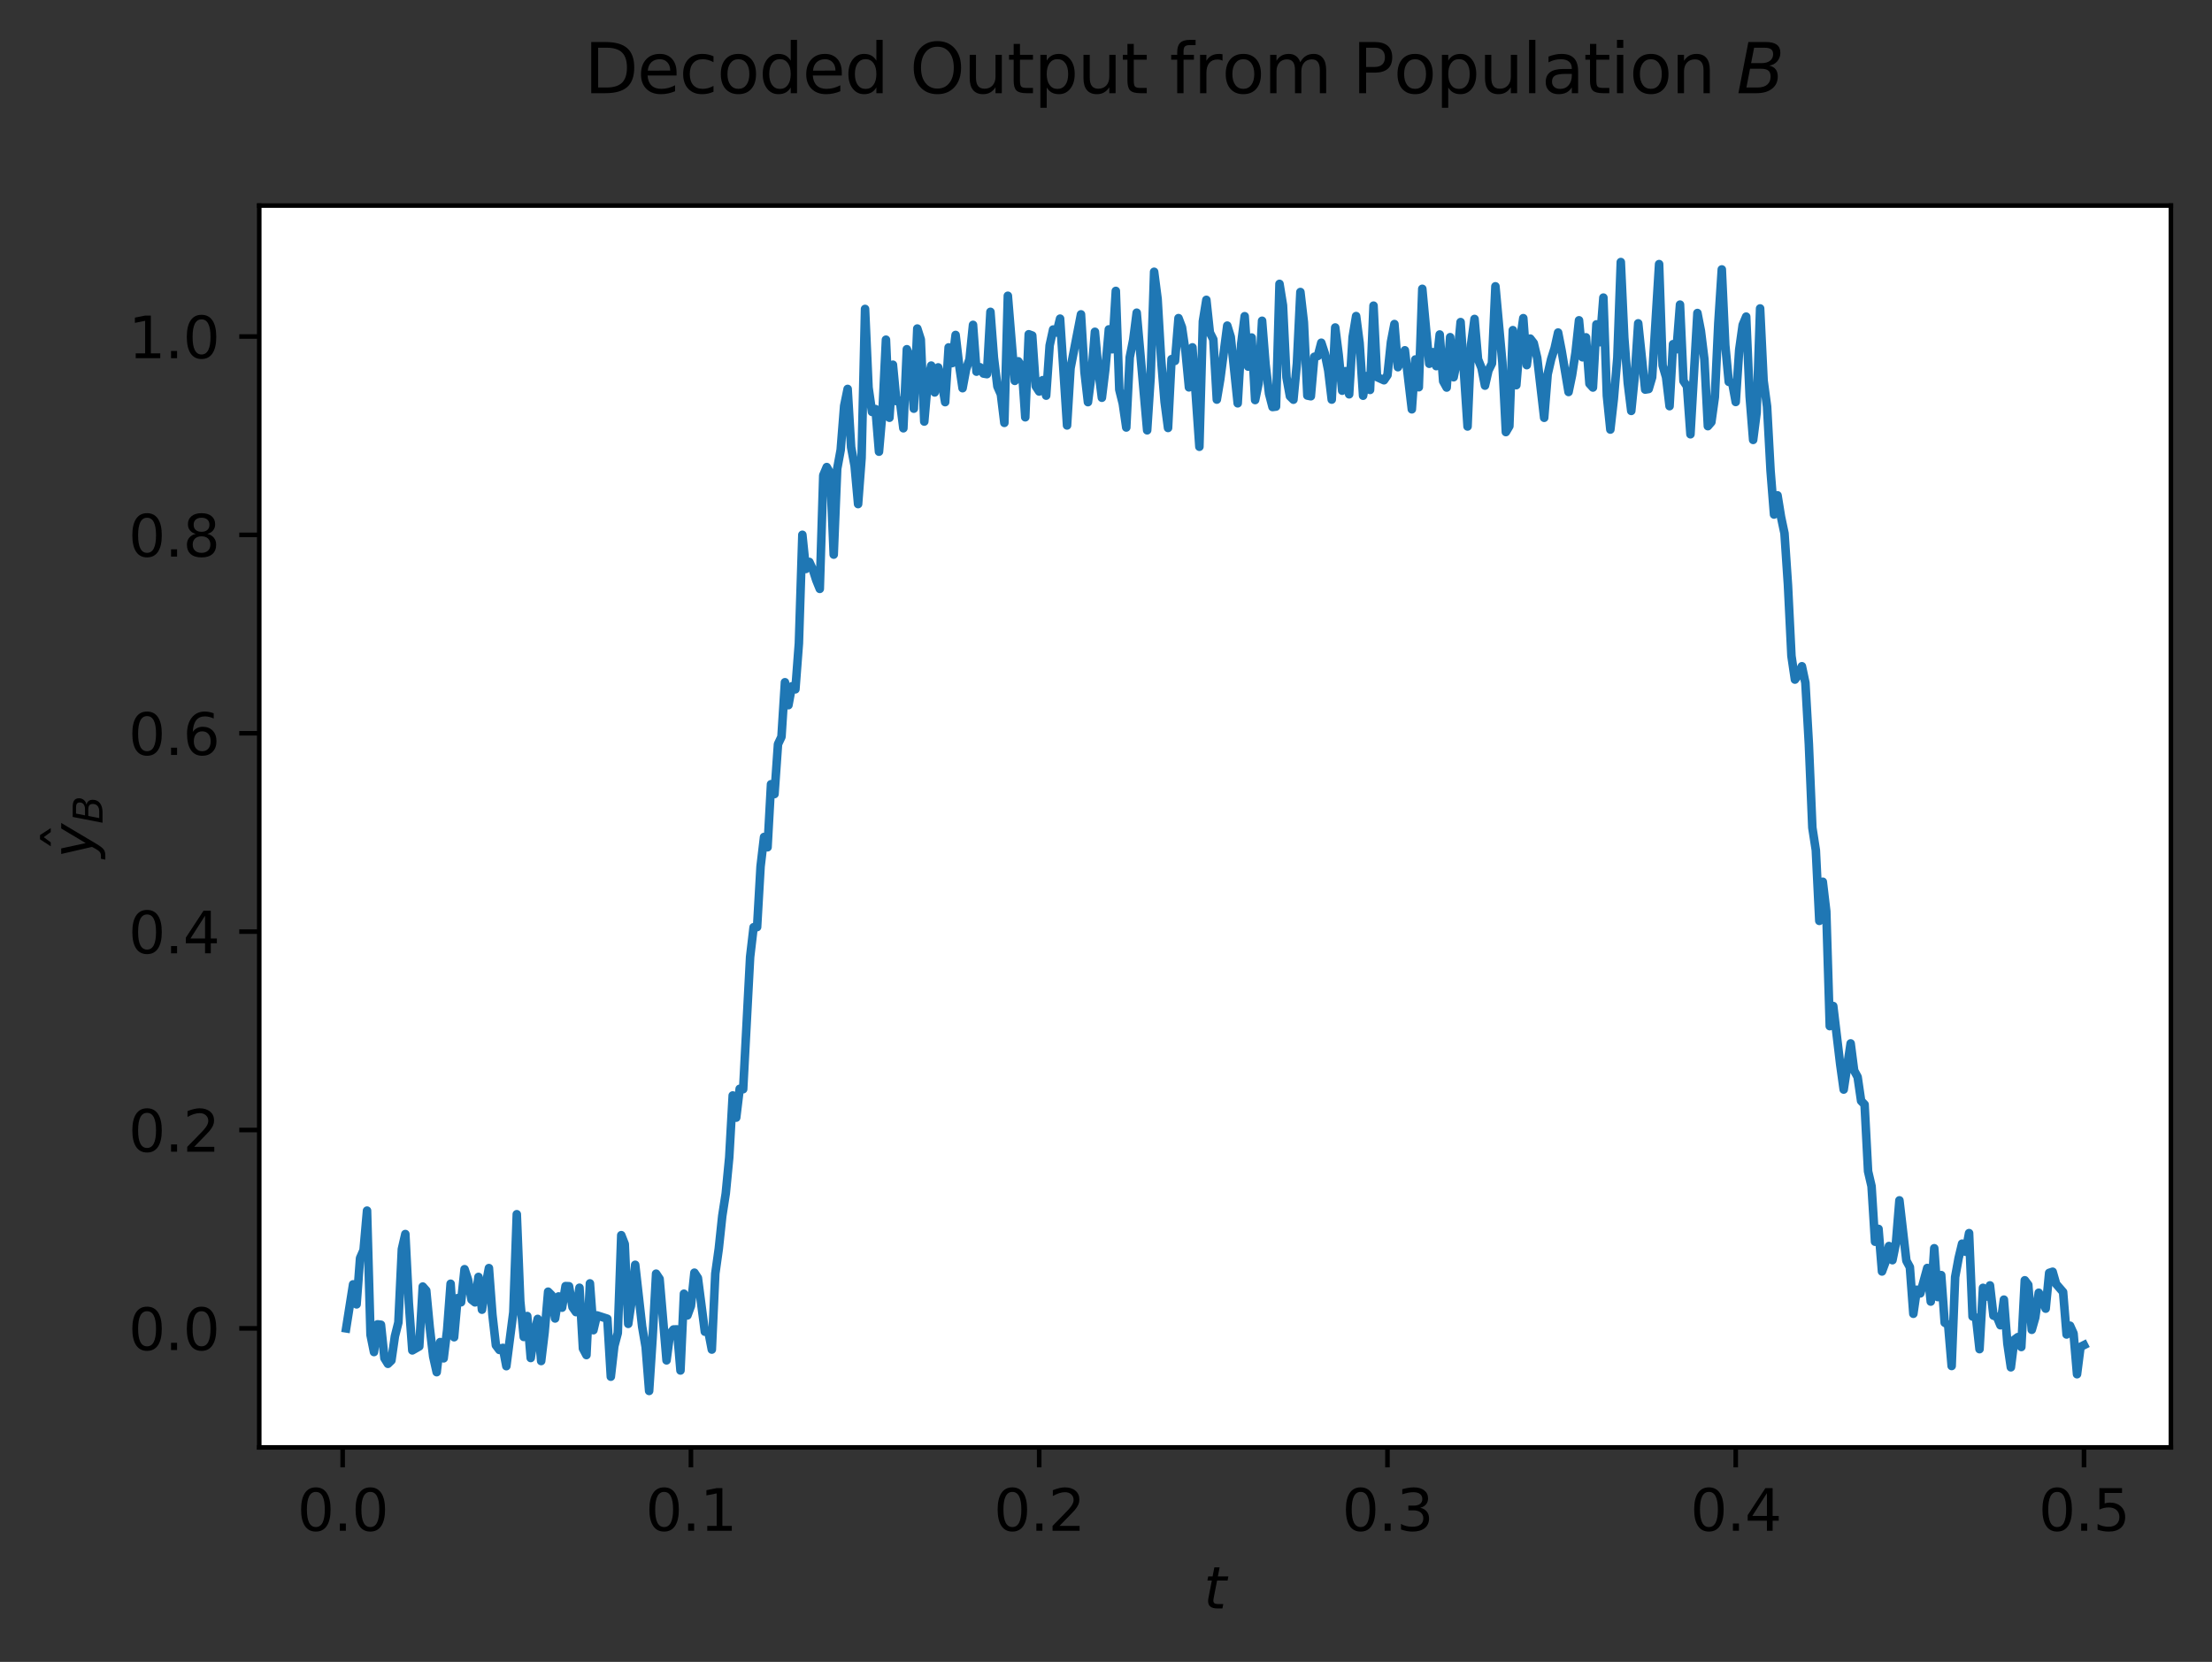 <?xml version="1.0" encoding="utf-8" standalone="no"?>
<!DOCTYPE svg PUBLIC "-//W3C//DTD SVG 1.1//EN"
  "http://www.w3.org/Graphics/SVG/1.1/DTD/svg11.dtd">
<svg xmlns:xlink="http://www.w3.org/1999/xlink" width="387.403pt" height="290.996pt" viewBox="0 0 387.403 290.996" xmlns="http://www.w3.org/2000/svg" version="1.1">
 <rect x="0" y="0" width="387.403" height="290.996" fill="#333333" stroke="none"/>
 <defs>
  <style type="text/css">*{stroke-linejoin: round; stroke-linecap: butt}</style>
 </defs>
 <g id="figure_1">
  <g id="patch_1">
   <path d="M 0 290.996 
L 387.403 290.996 
L 387.403 0 
L 0 0 
L 0 290.996 
z
" style="fill: none"/>
  </g>
  <g id="axes_1">
   <g id="patch_2">
    <path d="M 45.403 253.44 
L 380.203 253.44 
L 380.203 36 
L 45.403 36 
z
" style="fill: #ffffff"/>
   </g>
   <g id="matplotlib.axis_1">
    <g id="xtick_1">
     <g id="line2d_1">
      <defs>
       <path id="m14fc3cf351" d="M 0 0 
L 0 3.5 
" style="stroke: #000000; stroke-width: 0.8"/>
      </defs>
      <g>
       <use xlink:href="#m14fc3cf351" x="60.011" y="253.44" style="stroke: #000000; stroke-width: 0.8"/>
      </g>
     </g>
     <g id="text_1">
      <!-- 0.0 -->
      <g transform="translate(52.06 268.038) scale(0.1 -0.1)">
       <defs>
        <path id="DejaVuSans-30" d="M 2034 4250 
Q 1547 4250 1301 3770 
Q 1056 3291 1056 2328 
Q 1056 1369 1301 889 
Q 1547 409 2034 409 
Q 2525 409 2770 889 
Q 3016 1369 3016 2328 
Q 3016 3291 2770 3770 
Q 2525 4250 2034 4250 
z
M 2034 4750 
Q 2819 4750 3233 4129 
Q 3647 3509 3647 2328 
Q 3647 1150 3233 529 
Q 2819 -91 2034 -91 
Q 1250 -91 836 529 
Q 422 1150 422 2328 
Q 422 3509 836 4129 
Q 1250 4750 2034 4750 
z
" transform="scale(0.016)"/>
        <path id="DejaVuSans-2e" d="M 684 794 
L 1344 794 
L 1344 0 
L 684 0 
L 684 794 
z
" transform="scale(0.016)"/>
       </defs>
       <use xlink:href="#DejaVuSans-30"/>
       <use xlink:href="#DejaVuSans-2e" x="63.623"/>
       <use xlink:href="#DejaVuSans-30" x="95.41"/>
      </g>
     </g>
    </g>
    <g id="xtick_2">
     <g id="line2d_2">
      <g>
       <use xlink:href="#m14fc3cf351" x="121.006" y="253.44" style="stroke: #000000; stroke-width: 0.8"/>
      </g>
     </g>
     <g id="text_2">
      <!-- 0.1 -->
      <g transform="translate(113.055 268.038) scale(0.1 -0.1)">
       <defs>
        <path id="DejaVuSans-31" d="M 794 531 
L 1825 531 
L 1825 4091 
L 703 3866 
L 703 4441 
L 1819 4666 
L 2450 4666 
L 2450 531 
L 3481 531 
L 3481 0 
L 794 0 
L 794 531 
z
" transform="scale(0.016)"/>
       </defs>
       <use xlink:href="#DejaVuSans-30"/>
       <use xlink:href="#DejaVuSans-2e" x="63.623"/>
       <use xlink:href="#DejaVuSans-31" x="95.41"/>
      </g>
     </g>
    </g>
    <g id="xtick_3">
     <g id="line2d_3">
      <g>
       <use xlink:href="#m14fc3cf351" x="182.001" y="253.44" style="stroke: #000000; stroke-width: 0.8"/>
      </g>
     </g>
     <g id="text_3">
      <!-- 0.2 -->
      <g transform="translate(174.049 268.038) scale(0.1 -0.1)">
       <defs>
        <path id="DejaVuSans-32" d="M 1228 531 
L 3431 531 
L 3431 0 
L 469 0 
L 469 531 
Q 828 903 1448 1529 
Q 2069 2156 2228 2338 
Q 2531 2678 2651 2914 
Q 2772 3150 2772 3378 
Q 2772 3750 2511 3984 
Q 2250 4219 1831 4219 
Q 1534 4219 1204 4116 
Q 875 4013 500 3803 
L 500 4441 
Q 881 4594 1212 4672 
Q 1544 4750 1819 4750 
Q 2544 4750 2975 4387 
Q 3406 4025 3406 3419 
Q 3406 3131 3298 2873 
Q 3191 2616 2906 2266 
Q 2828 2175 2409 1742 
Q 1991 1309 1228 531 
z
" transform="scale(0.016)"/>
       </defs>
       <use xlink:href="#DejaVuSans-30"/>
       <use xlink:href="#DejaVuSans-2e" x="63.623"/>
       <use xlink:href="#DejaVuSans-32" x="95.41"/>
      </g>
     </g>
    </g>
    <g id="xtick_4">
     <g id="line2d_4">
      <g>
       <use xlink:href="#m14fc3cf351" x="242.996" y="253.44" style="stroke: #000000; stroke-width: 0.8"/>
      </g>
     </g>
     <g id="text_4">
      <!-- 0.3 -->
      <g transform="translate(235.044 268.038) scale(0.1 -0.1)">
       <defs>
        <path id="DejaVuSans-33" d="M 2597 2516 
Q 3050 2419 3304 2112 
Q 3559 1806 3559 1356 
Q 3559 666 3084 287 
Q 2609 -91 1734 -91 
Q 1441 -91 1130 -33 
Q 819 25 488 141 
L 488 750 
Q 750 597 1062 519 
Q 1375 441 1716 441 
Q 2309 441 2620 675 
Q 2931 909 2931 1356 
Q 2931 1769 2642 2001 
Q 2353 2234 1838 2234 
L 1294 2234 
L 1294 2753 
L 1863 2753 
Q 2328 2753 2575 2939 
Q 2822 3125 2822 3475 
Q 2822 3834 2567 4026 
Q 2313 4219 1838 4219 
Q 1578 4219 1281 4162 
Q 984 4106 628 3988 
L 628 4550 
Q 988 4650 1302 4700 
Q 1616 4750 1894 4750 
Q 2613 4750 3031 4423 
Q 3450 4097 3450 3541 
Q 3450 3153 3228 2886 
Q 3006 2619 2597 2516 
z
" transform="scale(0.016)"/>
       </defs>
       <use xlink:href="#DejaVuSans-30"/>
       <use xlink:href="#DejaVuSans-2e" x="63.623"/>
       <use xlink:href="#DejaVuSans-33" x="95.41"/>
      </g>
     </g>
    </g>
    <g id="xtick_5">
     <g id="line2d_5">
      <g>
       <use xlink:href="#m14fc3cf351" x="303.99" y="253.44" style="stroke: #000000; stroke-width: 0.8"/>
      </g>
     </g>
     <g id="text_5">
      <!-- 0.4 -->
      <g transform="translate(296.039 268.038) scale(0.1 -0.1)">
       <defs>
        <path id="DejaVuSans-34" d="M 2419 4116 
L 825 1625 
L 2419 1625 
L 2419 4116 
z
M 2253 4666 
L 3047 4666 
L 3047 1625 
L 3713 1625 
L 3713 1100 
L 3047 1100 
L 3047 0 
L 2419 0 
L 2419 1100 
L 313 1100 
L 313 1709 
L 2253 4666 
z
" transform="scale(0.016)"/>
       </defs>
       <use xlink:href="#DejaVuSans-30"/>
       <use xlink:href="#DejaVuSans-2e" x="63.623"/>
       <use xlink:href="#DejaVuSans-34" x="95.41"/>
      </g>
     </g>
    </g>
    <g id="xtick_6">
     <g id="line2d_6">
      <g>
       <use xlink:href="#m14fc3cf351" x="364.985" y="253.44" style="stroke: #000000; stroke-width: 0.8"/>
      </g>
     </g>
     <g id="text_6">
      <!-- 0.5 -->
      <g transform="translate(357.033 268.038) scale(0.1 -0.1)">
       <defs>
        <path id="DejaVuSans-35" d="M 691 4666 
L 3169 4666 
L 3169 4134 
L 1269 4134 
L 1269 2991 
Q 1406 3038 1543 3061 
Q 1681 3084 1819 3084 
Q 2600 3084 3056 2656 
Q 3513 2228 3513 1497 
Q 3513 744 3044 326 
Q 2575 -91 1722 -91 
Q 1428 -91 1123 -41 
Q 819 9 494 109 
L 494 744 
Q 775 591 1075 516 
Q 1375 441 1709 441 
Q 2250 441 2565 725 
Q 2881 1009 2881 1497 
Q 2881 1984 2565 2268 
Q 2250 2553 1709 2553 
Q 1456 2553 1204 2497 
Q 953 2441 691 2322 
L 691 4666 
z
" transform="scale(0.016)"/>
       </defs>
       <use xlink:href="#DejaVuSans-30"/>
       <use xlink:href="#DejaVuSans-2e" x="63.623"/>
       <use xlink:href="#DejaVuSans-35" x="95.41"/>
      </g>
     </g>
    </g>
    <g id="text_7">
     <!-- $t$ -->
     <g transform="translate(210.803 281.717) scale(0.1 -0.1)">
      <defs>
       <path id="DejaVuSans-Oblique-74" d="M 2706 3500 
L 2619 3053 
L 1472 3053 
L 1100 1153 
Q 1081 1047 1072 975 
Q 1063 903 1063 863 
Q 1063 663 1183 572 
Q 1303 481 1569 481 
L 2150 481 
L 2053 0 
L 1503 0 
Q 991 0 739 200 
Q 488 400 488 806 
Q 488 878 497 964 
Q 506 1050 525 1153 
L 897 3053 
L 409 3053 
L 500 3500 
L 978 3500 
L 1172 4494 
L 1747 4494 
L 1556 3500 
L 2706 3500 
z
" transform="scale(0.016)"/>
      </defs>
      <use xlink:href="#DejaVuSans-Oblique-74" transform="translate(0 0.781)"/>
     </g>
    </g>
   </g>
   <g id="matplotlib.axis_2">
    <g id="ytick_1">
     <g id="line2d_7">
      <defs>
       <path id="mcb4adbf1bd" d="M 0 0 
L -3.5 0 
" style="stroke: #000000; stroke-width: 0.8"/>
      </defs>
      <g>
       <use xlink:href="#mcb4adbf1bd" x="45.403" y="232.598" style="stroke: #000000; stroke-width: 0.8"/>
      </g>
     </g>
     <g id="text_8">
      <!-- 0.0 -->
      <g transform="translate(22.5 236.397) scale(0.1 -0.1)">
       <use xlink:href="#DejaVuSans-30"/>
       <use xlink:href="#DejaVuSans-2e" x="63.623"/>
       <use xlink:href="#DejaVuSans-30" x="95.41"/>
      </g>
     </g>
    </g>
    <g id="ytick_2">
     <g id="line2d_8">
      <g>
       <use xlink:href="#mcb4adbf1bd" x="45.403" y="197.863" style="stroke: #000000; stroke-width: 0.8"/>
      </g>
     </g>
     <g id="text_9">
      <!-- 0.2 -->
      <g transform="translate(22.5 201.662) scale(0.1 -0.1)">
       <use xlink:href="#DejaVuSans-30"/>
       <use xlink:href="#DejaVuSans-2e" x="63.623"/>
       <use xlink:href="#DejaVuSans-32" x="95.41"/>
      </g>
     </g>
    </g>
    <g id="ytick_3">
     <g id="line2d_9">
      <g>
       <use xlink:href="#mcb4adbf1bd" x="45.403" y="163.128" style="stroke: #000000; stroke-width: 0.8"/>
      </g>
     </g>
     <g id="text_10">
      <!-- 0.4 -->
      <g transform="translate(22.5 166.927) scale(0.1 -0.1)">
       <use xlink:href="#DejaVuSans-30"/>
       <use xlink:href="#DejaVuSans-2e" x="63.623"/>
       <use xlink:href="#DejaVuSans-34" x="95.41"/>
      </g>
     </g>
    </g>
    <g id="ytick_4">
     <g id="line2d_10">
      <g>
       <use xlink:href="#mcb4adbf1bd" x="45.403" y="128.393" style="stroke: #000000; stroke-width: 0.8"/>
      </g>
     </g>
     <g id="text_11">
      <!-- 0.6 -->
      <g transform="translate(22.5 132.192) scale(0.1 -0.1)">
       <defs>
        <path id="DejaVuSans-36" d="M 2113 2584 
Q 1688 2584 1439 2293 
Q 1191 2003 1191 1497 
Q 1191 994 1439 701 
Q 1688 409 2113 409 
Q 2538 409 2786 701 
Q 3034 994 3034 1497 
Q 3034 2003 2786 2293 
Q 2538 2584 2113 2584 
z
M 3366 4563 
L 3366 3988 
Q 3128 4100 2886 4159 
Q 2644 4219 2406 4219 
Q 1781 4219 1451 3797 
Q 1122 3375 1075 2522 
Q 1259 2794 1537 2939 
Q 1816 3084 2150 3084 
Q 2853 3084 3261 2657 
Q 3669 2231 3669 1497 
Q 3669 778 3244 343 
Q 2819 -91 2113 -91 
Q 1303 -91 875 529 
Q 447 1150 447 2328 
Q 447 3434 972 4092 
Q 1497 4750 2381 4750 
Q 2619 4750 2861 4703 
Q 3103 4656 3366 4563 
z
" transform="scale(0.016)"/>
       </defs>
       <use xlink:href="#DejaVuSans-30"/>
       <use xlink:href="#DejaVuSans-2e" x="63.623"/>
       <use xlink:href="#DejaVuSans-36" x="95.41"/>
      </g>
     </g>
    </g>
    <g id="ytick_5">
     <g id="line2d_11">
      <g>
       <use xlink:href="#mcb4adbf1bd" x="45.403" y="93.658" style="stroke: #000000; stroke-width: 0.8"/>
      </g>
     </g>
     <g id="text_12">
      <!-- 0.8 -->
      <g transform="translate(22.5 97.457) scale(0.1 -0.1)">
       <defs>
        <path id="DejaVuSans-38" d="M 2034 2216 
Q 1584 2216 1326 1975 
Q 1069 1734 1069 1313 
Q 1069 891 1326 650 
Q 1584 409 2034 409 
Q 2484 409 2743 651 
Q 3003 894 3003 1313 
Q 3003 1734 2745 1975 
Q 2488 2216 2034 2216 
z
M 1403 2484 
Q 997 2584 770 2862 
Q 544 3141 544 3541 
Q 544 4100 942 4425 
Q 1341 4750 2034 4750 
Q 2731 4750 3128 4425 
Q 3525 4100 3525 3541 
Q 3525 3141 3298 2862 
Q 3072 2584 2669 2484 
Q 3125 2378 3379 2068 
Q 3634 1759 3634 1313 
Q 3634 634 3220 271 
Q 2806 -91 2034 -91 
Q 1263 -91 848 271 
Q 434 634 434 1313 
Q 434 1759 690 2068 
Q 947 2378 1403 2484 
z
M 1172 3481 
Q 1172 3119 1398 2916 
Q 1625 2713 2034 2713 
Q 2441 2713 2670 2916 
Q 2900 3119 2900 3481 
Q 2900 3844 2670 4047 
Q 2441 4250 2034 4250 
Q 1625 4250 1398 4047 
Q 1172 3844 1172 3481 
z
" transform="scale(0.016)"/>
       </defs>
       <use xlink:href="#DejaVuSans-30"/>
       <use xlink:href="#DejaVuSans-2e" x="63.623"/>
       <use xlink:href="#DejaVuSans-38" x="95.41"/>
      </g>
     </g>
    </g>
    <g id="ytick_6">
     <g id="line2d_12">
      <g>
       <use xlink:href="#mcb4adbf1bd" x="45.403" y="58.923" style="stroke: #000000; stroke-width: 0.8"/>
      </g>
     </g>
     <g id="text_13">
      <!-- 1.0 -->
      <g transform="translate(22.5 62.722) scale(0.1 -0.1)">
       <use xlink:href="#DejaVuSans-31"/>
       <use xlink:href="#DejaVuSans-2e" x="63.623"/>
       <use xlink:href="#DejaVuSans-30" x="95.41"/>
      </g>
     </g>
    </g>
    <g id="text_14">
     <!-- $\hat{y}_{B}$ -->
     <g transform="translate(16.4 150.27) rotate(-90) scale(0.1 -0.1)">
      <defs>
       <path id="DejaVuSans-302" d="M -1831 5119 
L -1369 5119 
L -603 3944 
L -1038 3944 
L -1600 4709 
L -2163 3944 
L -2597 3944 
L -1831 5119 
z
M -1600 3584 
L -1600 3584 
z
" transform="scale(0.016)"/>
       <path id="DejaVuSans-Oblique-79" d="M 1588 -325 
Q 1188 -997 936 -1164 
Q 684 -1331 294 -1331 
L -159 -1331 
L -63 -850 
L 269 -850 
Q 509 -850 678 -719 
Q 847 -588 1056 -206 
L 1234 128 
L 459 3500 
L 1069 3500 
L 1650 819 
L 3256 3500 
L 3859 3500 
L 1588 -325 
z
" transform="scale(0.016)"/>
       <path id="DejaVuSans-Oblique-42" d="M 1081 4666 
L 2694 4666 
Q 3350 4666 3675 4422 
Q 4000 4178 4000 3688 
Q 4000 3238 3720 2911 
Q 3441 2584 2988 2516 
Q 3375 2428 3569 2181 
Q 3763 1934 3763 1522 
Q 3763 819 3242 409 
Q 2722 0 1819 0 
L 172 0 
L 1081 4666 
z
M 1234 2228 
L 903 519 
L 1919 519 
Q 2491 519 2800 781 
Q 3109 1044 3109 1522 
Q 3109 1891 2904 2059 
Q 2700 2228 2247 2228 
L 1234 2228 
z
M 1606 4147 
L 1331 2741 
L 2272 2741 
Q 2775 2741 3058 2959 
Q 3341 3178 3341 3566 
Q 3341 3869 3150 4008 
Q 2959 4147 2541 4147 
L 1606 4147 
z
" transform="scale(0.016)"/>
      </defs>
      <use xlink:href="#DejaVuSans-302" transform="translate(62.373 12.016)"/>
      <use xlink:href="#DejaVuSans-Oblique-79" transform="translate(0 0.828)"/>
      <use xlink:href="#DejaVuSans-Oblique-42" transform="translate(60.137 -15.578) scale(0.7)"/>
     </g>
    </g>
   </g>
   <g id="line2d_13">
    <path d="M 60.621 232.598 
L 61.841 224.892 
L 62.451 228.395 
L 63.061 220.302 
L 63.671 218.906 
L 64.281 211.982 
L 64.891 233.731 
L 65.501 236.743 
L 66.111 231.895 
L 66.721 231.962 
L 67.331 237.822 
L 67.941 238.804 
L 68.551 238.214 
L 69.161 233.99 
L 69.771 231.565 
L 70.38 218.729 
L 70.99 216.081 
L 71.6 228.128 
L 72.21 236.456 
L 73.43 235.757 
L 74.04 225.279 
L 74.65 225.976 
L 75.26 232.405 
L 75.87 237.547 
L 76.48 240.268 
L 77.09 235.001 
L 77.7 237.848 
L 78.31 232.895 
L 78.92 224.783 
L 79.53 234.149 
L 80.14 227.301 
L 80.75 228.03 
L 81.36 222.236 
L 81.969 224.076 
L 82.579 227.566 
L 83.189 228.045 
L 83.799 223.588 
L 84.409 229.327 
L 85.019 225.266 
L 85.629 222.043 
L 86.239 230.191 
L 86.849 235.556 
L 87.459 236.374 
L 88.069 236.014 
L 88.679 239.216 
L 89.899 229.79 
L 90.509 212.611 
L 91.119 227.849 
L 91.729 234.1 
L 92.339 230.439 
L 92.949 237.788 
L 93.558 233.605 
L 94.168 230.942 
L 94.778 238.316 
L 95.388 233.234 
L 95.998 226.174 
L 96.608 226.785 
L 97.218 230.866 
L 97.828 227.007 
L 98.438 228.973 
L 99.048 225.197 
L 99.658 225.22 
L 100.268 228.882 
L 100.878 229.752 
L 101.488 225.485 
L 102.098 236.131 
L 102.708 237.274 
L 103.318 224.721 
L 103.928 232.919 
L 104.538 230.322 
L 106.367 230.912 
L 106.977 241.059 
L 107.587 235.717 
L 108.197 233.41 
L 108.807 216.279 
L 109.417 217.832 
L 110.027 231.809 
L 110.637 227.7 
L 111.247 221.466 
L 112.467 232.306 
L 113.077 235.861 
L 113.687 243.556 
L 114.297 234.22 
L 114.907 223.021 
L 115.517 223.933 
L 116.736 238.199 
L 117.346 233.546 
L 117.956 232.793 
L 118.566 232.775 
L 119.176 239.974 
L 119.786 226.527 
L 120.396 230.328 
L 121.006 228.667 
L 121.616 222.847 
L 122.226 223.775 
L 123.446 233.183 
L 124.056 233.128 
L 124.666 236.31 
L 125.276 223.001 
L 125.886 218.636 
L 126.496 212.903 
L 127.106 208.979 
L 127.715 202.67 
L 128.325 191.818 
L 128.935 195.699 
L 129.545 190.649 
L 130.155 190.72 
L 131.375 167.558 
L 131.985 162.354 
L 132.595 162.338 
L 133.205 151.708 
L 133.815 146.554 
L 134.425 148.357 
L 135.035 137.316 
L 135.645 139.041 
L 136.255 130.304 
L 136.865 129.015 
L 137.475 119.462 
L 138.085 123.478 
L 138.695 120.168 
L 139.304 120.7 
L 139.914 112.673 
L 140.524 93.644 
L 141.134 99.628 
L 141.744 98.391 
L 142.354 99.717 
L 142.964 101.609 
L 143.574 103.111 
L 144.184 83.228 
L 144.794 81.784 
L 145.404 82.864 
L 146.014 97.113 
L 146.624 82.085 
L 147.234 78.785 
L 147.844 71.073 
L 148.454 68.102 
L 149.064 78.298 
L 149.674 81.571 
L 150.284 88.264 
L 150.893 80.202 
L 151.503 54.094 
L 152.113 67.859 
L 152.723 72.13 
L 153.333 71.629 
L 153.943 79.091 
L 154.553 72.079 
L 155.163 59.48 
L 155.773 73.146 
L 156.383 63.863 
L 156.993 70.239 
L 157.603 70.152 
L 158.213 74.99 
L 158.823 61.151 
L 159.433 62.679 
L 160.043 71.559 
L 160.653 57.528 
L 161.263 59.446 
L 161.873 73.815 
L 162.482 66.807 
L 163.092 64.016 
L 163.702 68.716 
L 164.312 64.328 
L 164.922 66.911 
L 165.532 70.415 
L 166.142 60.829 
L 166.752 63.583 
L 167.362 58.65 
L 167.972 63.877 
L 168.582 67.972 
L 169.192 64.686 
L 169.802 62.891 
L 170.412 56.884 
L 171.022 65.078 
L 171.632 64.302 
L 172.242 65.409 
L 172.852 65.512 
L 173.462 54.604 
L 174.071 62.625 
L 174.681 67.661 
L 175.291 69.046 
L 175.901 74.045 
L 176.511 51.79 
L 177.731 66.689 
L 178.341 63.264 
L 178.951 64.201 
L 179.561 73.066 
L 180.171 58.529 
L 180.781 58.752 
L 181.391 67.616 
L 182.001 68.556 
L 182.611 66.567 
L 183.221 69.275 
L 183.831 60.489 
L 184.441 57.7 
L 185.051 58.225 
L 185.66 55.794 
L 186.88 74.495 
L 187.49 64.475 
L 189.32 55.045 
L 189.93 65.126 
L 190.54 70.415 
L 191.15 65.71 
L 191.76 58.098 
L 192.37 64.833 
L 192.98 69.644 
L 193.59 64.63 
L 194.2 57.672 
L 194.81 61.155 
L 195.42 50.939 
L 196.03 68.226 
L 196.64 70.67 
L 197.249 74.854 
L 197.859 62.564 
L 198.469 59.494 
L 199.079 54.753 
L 200.909 75.348 
L 201.519 66.039 
L 202.129 47.592 
L 202.739 52.342 
L 203.349 62.796 
L 203.959 70.349 
L 204.569 74.936 
L 205.179 62.887 
L 205.789 63.192 
L 206.399 55.702 
L 207.009 57.314 
L 207.619 61.495 
L 208.229 67.825 
L 208.838 60.821 
L 210.058 78.228 
L 210.668 56.264 
L 211.278 52.505 
L 211.888 58.225 
L 212.498 59.434 
L 213.108 69.97 
L 213.718 66.367 
L 214.938 57.015 
L 215.548 58.995 
L 216.768 70.62 
L 217.378 60.223 
L 217.988 55.369 
L 218.598 64.193 
L 219.208 59.1 
L 219.818 70.049 
L 220.427 67.115 
L 221.037 56.167 
L 221.647 63.809 
L 222.257 68.921 
L 222.867 71.268 
L 223.477 71.19 
L 224.087 49.708 
L 224.697 53.464 
L 225.307 66.057 
L 225.917 69.384 
L 226.527 69.987 
L 227.137 63.621 
L 227.747 51.133 
L 228.357 56.417 
L 228.967 69.262 
L 229.577 69.384 
L 230.187 62.47 
L 230.797 62.341 
L 231.407 60.012 
L 232.016 61.866 
L 232.626 64.879 
L 233.236 69.97 
L 233.846 57.344 
L 234.456 62.139 
L 235.066 68.412 
L 235.676 64.99 
L 236.286 69.043 
L 236.896 59.024 
L 237.506 55.345 
L 238.116 60.055 
L 238.726 69.289 
L 239.336 65.854 
L 239.946 68.275 
L 240.556 53.52 
L 241.166 66.024 
L 242.386 66.583 
L 242.996 65.686 
L 243.605 59.902 
L 244.215 56.741 
L 244.825 64.293 
L 245.435 63.13 
L 246.045 61.337 
L 247.265 71.671 
L 247.875 62.944 
L 248.485 67.806 
L 249.095 50.572 
L 250.315 63.695 
L 250.925 61.669 
L 251.535 64.107 
L 252.145 58.569 
L 252.755 66.756 
L 253.365 67.86 
L 253.975 59.038 
L 254.585 66.055 
L 255.194 63.061 
L 255.804 56.396 
L 257.024 74.677 
L 257.634 60.344 
L 258.244 55.847 
L 258.854 62.91 
L 259.464 64.413 
L 260.074 67.524 
L 260.684 64.875 
L 261.294 63.635 
L 261.904 50.134 
L 263.124 63.503 
L 263.734 75.657 
L 264.344 74.618 
L 264.954 57.808 
L 265.564 67.442 
L 266.174 59.981 
L 266.783 55.71 
L 267.393 63.938 
L 268.003 59.29 
L 268.613 60.077 
L 269.223 62.662 
L 270.443 73.155 
L 271.053 65.537 
L 271.663 62.897 
L 272.273 60.958 
L 272.883 58.227 
L 273.493 61.374 
L 274.713 68.639 
L 275.323 65.693 
L 275.933 61.726 
L 276.543 56.085 
L 277.153 62.559 
L 277.762 59.067 
L 278.372 67.186 
L 278.982 67.856 
L 279.592 56.8 
L 280.202 59.918 
L 280.812 52.11 
L 281.422 69.285 
L 282.032 75.216 
L 282.642 69.834 
L 283.252 62.66 
L 283.862 45.884 
L 284.472 59.114 
L 285.082 67.05 
L 285.692 71.951 
L 286.302 65.886 
L 286.912 56.616 
L 288.132 68.217 
L 288.742 68.117 
L 289.351 66.052 
L 290.571 46.243 
L 291.181 63.977 
L 291.791 66.031 
L 292.401 71.118 
L 293.011 60.265 
L 293.621 61.155 
L 294.231 53.338 
L 294.841 66.717 
L 295.451 67.629 
L 296.061 76.043 
L 297.281 54.809 
L 297.891 57.96 
L 298.501 62.927 
L 299.111 74.62 
L 299.721 73.912 
L 300.331 69.546 
L 300.94 56.585 
L 301.55 47.176 
L 302.16 60.428 
L 302.77 66.859 
L 303.38 67.045 
L 303.99 70.386 
L 304.6 61.247 
L 305.21 56.902 
L 305.82 55.441 
L 306.43 69.409 
L 307.04 77.027 
L 307.65 72.259 
L 308.26 54.008 
L 308.87 66.63 
L 309.48 71.179 
L 310.09 82.419 
L 310.7 90.095 
L 311.31 86.735 
L 311.92 90.492 
L 312.529 93.377 
L 313.139 102.469 
L 313.749 114.853 
L 314.359 118.996 
L 314.969 118.184 
L 315.579 116.662 
L 316.189 119.55 
L 316.799 130.308 
L 317.409 144.921 
L 318.019 148.871 
L 318.629 161.246 
L 319.239 154.397 
L 319.849 159.568 
L 320.459 179.677 
L 321.069 176.152 
L 322.289 186.384 
L 322.899 190.781 
L 324.118 182.705 
L 324.728 187.453 
L 325.338 188.579 
L 325.948 192.768 
L 326.558 193.396 
L 327.168 205.091 
L 327.778 207.709 
L 328.388 217.425 
L 328.998 215.179 
L 329.608 222.636 
L 330.218 220.992 
L 330.828 218.176 
L 331.438 220.66 
L 332.048 217.676 
L 332.658 210.185 
L 333.878 220.751 
L 334.488 221.878 
L 335.098 230.042 
L 335.707 225.832 
L 336.317 226.476 
L 337.537 222.023 
L 338.147 227.908 
L 338.757 218.567 
L 339.367 227.118 
L 339.977 223.267 
L 340.587 231.603 
L 341.197 231.985 
L 341.807 239.187 
L 342.417 223.616 
L 343.027 220.287 
L 343.637 217.769 
L 344.247 219.18 
L 344.857 215.919 
L 345.467 230.522 
L 346.077 230.72 
L 346.687 236.238 
L 347.296 225.501 
L 347.906 227.031 
L 348.516 225.074 
L 349.126 230.367 
L 349.736 230.579 
L 350.346 232.051 
L 350.956 227.566 
L 351.566 235.261 
L 352.176 239.415 
L 352.786 234.583 
L 353.396 234.129 
L 354.006 235.862 
L 354.616 224.178 
L 355.226 224.98 
L 355.836 232.848 
L 356.446 230.716 
L 357.056 226.358 
L 357.666 227.467 
L 358.276 229.145 
L 358.885 222.883 
L 359.495 222.682 
L 360.105 224.828 
L 361.325 226.237 
L 361.935 233.668 
L 362.545 232.133 
L 363.155 233.494 
L 363.765 240.625 
L 364.375 235.837 
L 364.985 235.528 
L 364.985 235.528 
" clip-path="url(#p2157bbfbf8)" style="fill: none; stroke: #1f77b4; stroke-width: 1.5; stroke-linecap: square"/>
   </g>
   <g id="patch_3">
    <path d="M 45.403 253.44 
L 45.403 36 
" style="fill: none; stroke: #000000; stroke-width: 0.8; stroke-linejoin: miter; stroke-linecap: square"/>
   </g>
   <g id="patch_4">
    <path d="M 380.203 253.44 
L 380.203 36 
" style="fill: none; stroke: #000000; stroke-width: 0.8; stroke-linejoin: miter; stroke-linecap: square"/>
   </g>
   <g id="patch_5">
    <path d="M 45.403 253.44 
L 380.203 253.44 
" style="fill: none; stroke: #000000; stroke-width: 0.8; stroke-linejoin: miter; stroke-linecap: square"/>
   </g>
   <g id="patch_6">
    <path d="M 45.403 36 
L 380.203 36 
" style="fill: none; stroke: #000000; stroke-width: 0.8; stroke-linejoin: miter; stroke-linecap: square"/>
   </g>
  </g>
  <g id="text_15">
   <!-- Decoded Output from Population $B$ -->
   <g transform="translate(102.343 16.32) scale(0.12 -0.12)">
    <defs>
     <path id="DejaVuSans-44" d="M 1259 4147 
L 1259 519 
L 2022 519 
Q 2988 519 3436 956 
Q 3884 1394 3884 2338 
Q 3884 3275 3436 3711 
Q 2988 4147 2022 4147 
L 1259 4147 
z
M 628 4666 
L 1925 4666 
Q 3281 4666 3915 4102 
Q 4550 3538 4550 2338 
Q 4550 1131 3912 565 
Q 3275 0 1925 0 
L 628 0 
L 628 4666 
z
" transform="scale(0.016)"/>
     <path id="DejaVuSans-65" d="M 3597 1894 
L 3597 1613 
L 953 1613 
Q 991 1019 1311 708 
Q 1631 397 2203 397 
Q 2534 397 2845 478 
Q 3156 559 3463 722 
L 3463 178 
Q 3153 47 2828 -22 
Q 2503 -91 2169 -91 
Q 1331 -91 842 396 
Q 353 884 353 1716 
Q 353 2575 817 3079 
Q 1281 3584 2069 3584 
Q 2775 3584 3186 3129 
Q 3597 2675 3597 1894 
z
M 3022 2063 
Q 3016 2534 2758 2815 
Q 2500 3097 2075 3097 
Q 1594 3097 1305 2825 
Q 1016 2553 972 2059 
L 3022 2063 
z
" transform="scale(0.016)"/>
     <path id="DejaVuSans-63" d="M 3122 3366 
L 3122 2828 
Q 2878 2963 2633 3030 
Q 2388 3097 2138 3097 
Q 1578 3097 1268 2742 
Q 959 2388 959 1747 
Q 959 1106 1268 751 
Q 1578 397 2138 397 
Q 2388 397 2633 464 
Q 2878 531 3122 666 
L 3122 134 
Q 2881 22 2623 -34 
Q 2366 -91 2075 -91 
Q 1284 -91 818 406 
Q 353 903 353 1747 
Q 353 2603 823 3093 
Q 1294 3584 2113 3584 
Q 2378 3584 2631 3529 
Q 2884 3475 3122 3366 
z
" transform="scale(0.016)"/>
     <path id="DejaVuSans-6f" d="M 1959 3097 
Q 1497 3097 1228 2736 
Q 959 2375 959 1747 
Q 959 1119 1226 758 
Q 1494 397 1959 397 
Q 2419 397 2687 759 
Q 2956 1122 2956 1747 
Q 2956 2369 2687 2733 
Q 2419 3097 1959 3097 
z
M 1959 3584 
Q 2709 3584 3137 3096 
Q 3566 2609 3566 1747 
Q 3566 888 3137 398 
Q 2709 -91 1959 -91 
Q 1206 -91 779 398 
Q 353 888 353 1747 
Q 353 2609 779 3096 
Q 1206 3584 1959 3584 
z
" transform="scale(0.016)"/>
     <path id="DejaVuSans-64" d="M 2906 2969 
L 2906 4863 
L 3481 4863 
L 3481 0 
L 2906 0 
L 2906 525 
Q 2725 213 2448 61 
Q 2172 -91 1784 -91 
Q 1150 -91 751 415 
Q 353 922 353 1747 
Q 353 2572 751 3078 
Q 1150 3584 1784 3584 
Q 2172 3584 2448 3432 
Q 2725 3281 2906 2969 
z
M 947 1747 
Q 947 1113 1208 752 
Q 1469 391 1925 391 
Q 2381 391 2643 752 
Q 2906 1113 2906 1747 
Q 2906 2381 2643 2742 
Q 2381 3103 1925 3103 
Q 1469 3103 1208 2742 
Q 947 2381 947 1747 
z
" transform="scale(0.016)"/>
     <path id="DejaVuSans-20" transform="scale(0.016)"/>
     <path id="DejaVuSans-4f" d="M 2522 4238 
Q 1834 4238 1429 3725 
Q 1025 3213 1025 2328 
Q 1025 1447 1429 934 
Q 1834 422 2522 422 
Q 3209 422 3611 934 
Q 4013 1447 4013 2328 
Q 4013 3213 3611 3725 
Q 3209 4238 2522 4238 
z
M 2522 4750 
Q 3503 4750 4090 4092 
Q 4678 3434 4678 2328 
Q 4678 1225 4090 567 
Q 3503 -91 2522 -91 
Q 1538 -91 948 565 
Q 359 1222 359 2328 
Q 359 3434 948 4092 
Q 1538 4750 2522 4750 
z
" transform="scale(0.016)"/>
     <path id="DejaVuSans-75" d="M 544 1381 
L 544 3500 
L 1119 3500 
L 1119 1403 
Q 1119 906 1312 657 
Q 1506 409 1894 409 
Q 2359 409 2629 706 
Q 2900 1003 2900 1516 
L 2900 3500 
L 3475 3500 
L 3475 0 
L 2900 0 
L 2900 538 
Q 2691 219 2414 64 
Q 2138 -91 1772 -91 
Q 1169 -91 856 284 
Q 544 659 544 1381 
z
M 1991 3584 
L 1991 3584 
z
" transform="scale(0.016)"/>
     <path id="DejaVuSans-74" d="M 1172 4494 
L 1172 3500 
L 2356 3500 
L 2356 3053 
L 1172 3053 
L 1172 1153 
Q 1172 725 1289 603 
Q 1406 481 1766 481 
L 2356 481 
L 2356 0 
L 1766 0 
Q 1100 0 847 248 
Q 594 497 594 1153 
L 594 3053 
L 172 3053 
L 172 3500 
L 594 3500 
L 594 4494 
L 1172 4494 
z
" transform="scale(0.016)"/>
     <path id="DejaVuSans-70" d="M 1159 525 
L 1159 -1331 
L 581 -1331 
L 581 3500 
L 1159 3500 
L 1159 2969 
Q 1341 3281 1617 3432 
Q 1894 3584 2278 3584 
Q 2916 3584 3314 3078 
Q 3713 2572 3713 1747 
Q 3713 922 3314 415 
Q 2916 -91 2278 -91 
Q 1894 -91 1617 61 
Q 1341 213 1159 525 
z
M 3116 1747 
Q 3116 2381 2855 2742 
Q 2594 3103 2138 3103 
Q 1681 3103 1420 2742 
Q 1159 2381 1159 1747 
Q 1159 1113 1420 752 
Q 1681 391 2138 391 
Q 2594 391 2855 752 
Q 3116 1113 3116 1747 
z
" transform="scale(0.016)"/>
     <path id="DejaVuSans-66" d="M 2375 4863 
L 2375 4384 
L 1825 4384 
Q 1516 4384 1395 4259 
Q 1275 4134 1275 3809 
L 1275 3500 
L 2222 3500 
L 2222 3053 
L 1275 3053 
L 1275 0 
L 697 0 
L 697 3053 
L 147 3053 
L 147 3500 
L 697 3500 
L 697 3744 
Q 697 4328 969 4595 
Q 1241 4863 1831 4863 
L 2375 4863 
z
" transform="scale(0.016)"/>
     <path id="DejaVuSans-72" d="M 2631 2963 
Q 2534 3019 2420 3045 
Q 2306 3072 2169 3072 
Q 1681 3072 1420 2755 
Q 1159 2438 1159 1844 
L 1159 0 
L 581 0 
L 581 3500 
L 1159 3500 
L 1159 2956 
Q 1341 3275 1631 3429 
Q 1922 3584 2338 3584 
Q 2397 3584 2469 3576 
Q 2541 3569 2628 3553 
L 2631 2963 
z
" transform="scale(0.016)"/>
     <path id="DejaVuSans-6d" d="M 3328 2828 
Q 3544 3216 3844 3400 
Q 4144 3584 4550 3584 
Q 5097 3584 5394 3201 
Q 5691 2819 5691 2113 
L 5691 0 
L 5113 0 
L 5113 2094 
Q 5113 2597 4934 2840 
Q 4756 3084 4391 3084 
Q 3944 3084 3684 2787 
Q 3425 2491 3425 1978 
L 3425 0 
L 2847 0 
L 2847 2094 
Q 2847 2600 2669 2842 
Q 2491 3084 2119 3084 
Q 1678 3084 1418 2786 
Q 1159 2488 1159 1978 
L 1159 0 
L 581 0 
L 581 3500 
L 1159 3500 
L 1159 2956 
Q 1356 3278 1631 3431 
Q 1906 3584 2284 3584 
Q 2666 3584 2933 3390 
Q 3200 3197 3328 2828 
z
" transform="scale(0.016)"/>
     <path id="DejaVuSans-50" d="M 1259 4147 
L 1259 2394 
L 2053 2394 
Q 2494 2394 2734 2622 
Q 2975 2850 2975 3272 
Q 2975 3691 2734 3919 
Q 2494 4147 2053 4147 
L 1259 4147 
z
M 628 4666 
L 2053 4666 
Q 2838 4666 3239 4311 
Q 3641 3956 3641 3272 
Q 3641 2581 3239 2228 
Q 2838 1875 2053 1875 
L 1259 1875 
L 1259 0 
L 628 0 
L 628 4666 
z
" transform="scale(0.016)"/>
     <path id="DejaVuSans-6c" d="M 603 4863 
L 1178 4863 
L 1178 0 
L 603 0 
L 603 4863 
z
" transform="scale(0.016)"/>
     <path id="DejaVuSans-61" d="M 2194 1759 
Q 1497 1759 1228 1600 
Q 959 1441 959 1056 
Q 959 750 1161 570 
Q 1363 391 1709 391 
Q 2188 391 2477 730 
Q 2766 1069 2766 1631 
L 2766 1759 
L 2194 1759 
z
M 3341 1997 
L 3341 0 
L 2766 0 
L 2766 531 
Q 2569 213 2275 61 
Q 1981 -91 1556 -91 
Q 1019 -91 701 211 
Q 384 513 384 1019 
Q 384 1609 779 1909 
Q 1175 2209 1959 2209 
L 2766 2209 
L 2766 2266 
Q 2766 2663 2505 2880 
Q 2244 3097 1772 3097 
Q 1472 3097 1187 3025 
Q 903 2953 641 2809 
L 641 3341 
Q 956 3463 1253 3523 
Q 1550 3584 1831 3584 
Q 2591 3584 2966 3190 
Q 3341 2797 3341 1997 
z
" transform="scale(0.016)"/>
     <path id="DejaVuSans-69" d="M 603 3500 
L 1178 3500 
L 1178 0 
L 603 0 
L 603 3500 
z
M 603 4863 
L 1178 4863 
L 1178 4134 
L 603 4134 
L 603 4863 
z
" transform="scale(0.016)"/>
     <path id="DejaVuSans-6e" d="M 3513 2113 
L 3513 0 
L 2938 0 
L 2938 2094 
Q 2938 2591 2744 2837 
Q 2550 3084 2163 3084 
Q 1697 3084 1428 2787 
Q 1159 2491 1159 1978 
L 1159 0 
L 581 0 
L 581 3500 
L 1159 3500 
L 1159 2956 
Q 1366 3272 1645 3428 
Q 1925 3584 2291 3584 
Q 2894 3584 3203 3211 
Q 3513 2838 3513 2113 
z
" transform="scale(0.016)"/>
    </defs>
    <use xlink:href="#DejaVuSans-44" transform="translate(0 0.016)"/>
    <use xlink:href="#DejaVuSans-65" transform="translate(77.002 0.016)"/>
    <use xlink:href="#DejaVuSans-63" transform="translate(138.525 0.016)"/>
    <use xlink:href="#DejaVuSans-6f" transform="translate(193.506 0.016)"/>
    <use xlink:href="#DejaVuSans-64" transform="translate(254.688 0.016)"/>
    <use xlink:href="#DejaVuSans-65" transform="translate(318.164 0.016)"/>
    <use xlink:href="#DejaVuSans-64" transform="translate(379.688 0.016)"/>
    <use xlink:href="#DejaVuSans-20" transform="translate(443.164 0.016)"/>
    <use xlink:href="#DejaVuSans-4f" transform="translate(474.951 0.016)"/>
    <use xlink:href="#DejaVuSans-75" transform="translate(553.662 0.016)"/>
    <use xlink:href="#DejaVuSans-74" transform="translate(617.041 0.016)"/>
    <use xlink:href="#DejaVuSans-70" transform="translate(656.25 0.016)"/>
    <use xlink:href="#DejaVuSans-75" transform="translate(719.727 0.016)"/>
    <use xlink:href="#DejaVuSans-74" transform="translate(783.105 0.016)"/>
    <use xlink:href="#DejaVuSans-20" transform="translate(822.314 0.016)"/>
    <use xlink:href="#DejaVuSans-66" transform="translate(854.102 0.016)"/>
    <use xlink:href="#DejaVuSans-72" transform="translate(889.307 0.016)"/>
    <use xlink:href="#DejaVuSans-6f" transform="translate(930.42 0.016)"/>
    <use xlink:href="#DejaVuSans-6d" transform="translate(991.602 0.016)"/>
    <use xlink:href="#DejaVuSans-20" transform="translate(1089.014 0.016)"/>
    <use xlink:href="#DejaVuSans-50" transform="translate(1120.801 0.016)"/>
    <use xlink:href="#DejaVuSans-6f" transform="translate(1181.104 0.016)"/>
    <use xlink:href="#DejaVuSans-70" transform="translate(1242.285 0.016)"/>
    <use xlink:href="#DejaVuSans-75" transform="translate(1305.762 0.016)"/>
    <use xlink:href="#DejaVuSans-6c" transform="translate(1369.141 0.016)"/>
    <use xlink:href="#DejaVuSans-61" transform="translate(1396.924 0.016)"/>
    <use xlink:href="#DejaVuSans-74" transform="translate(1458.203 0.016)"/>
    <use xlink:href="#DejaVuSans-69" transform="translate(1497.412 0.016)"/>
    <use xlink:href="#DejaVuSans-6f" transform="translate(1525.195 0.016)"/>
    <use xlink:href="#DejaVuSans-6e" transform="translate(1586.377 0.016)"/>
    <use xlink:href="#DejaVuSans-20" transform="translate(1649.756 0.016)"/>
    <use xlink:href="#DejaVuSans-Oblique-42" transform="translate(1681.543 0.016)"/>
   </g>
  </g>
 </g>
 <defs>
  <clipPath id="p2157bbfbf8">
   <rect x="45.403" y="36" width="334.8" height="217.44"/>
  </clipPath>
 </defs>
</svg>
